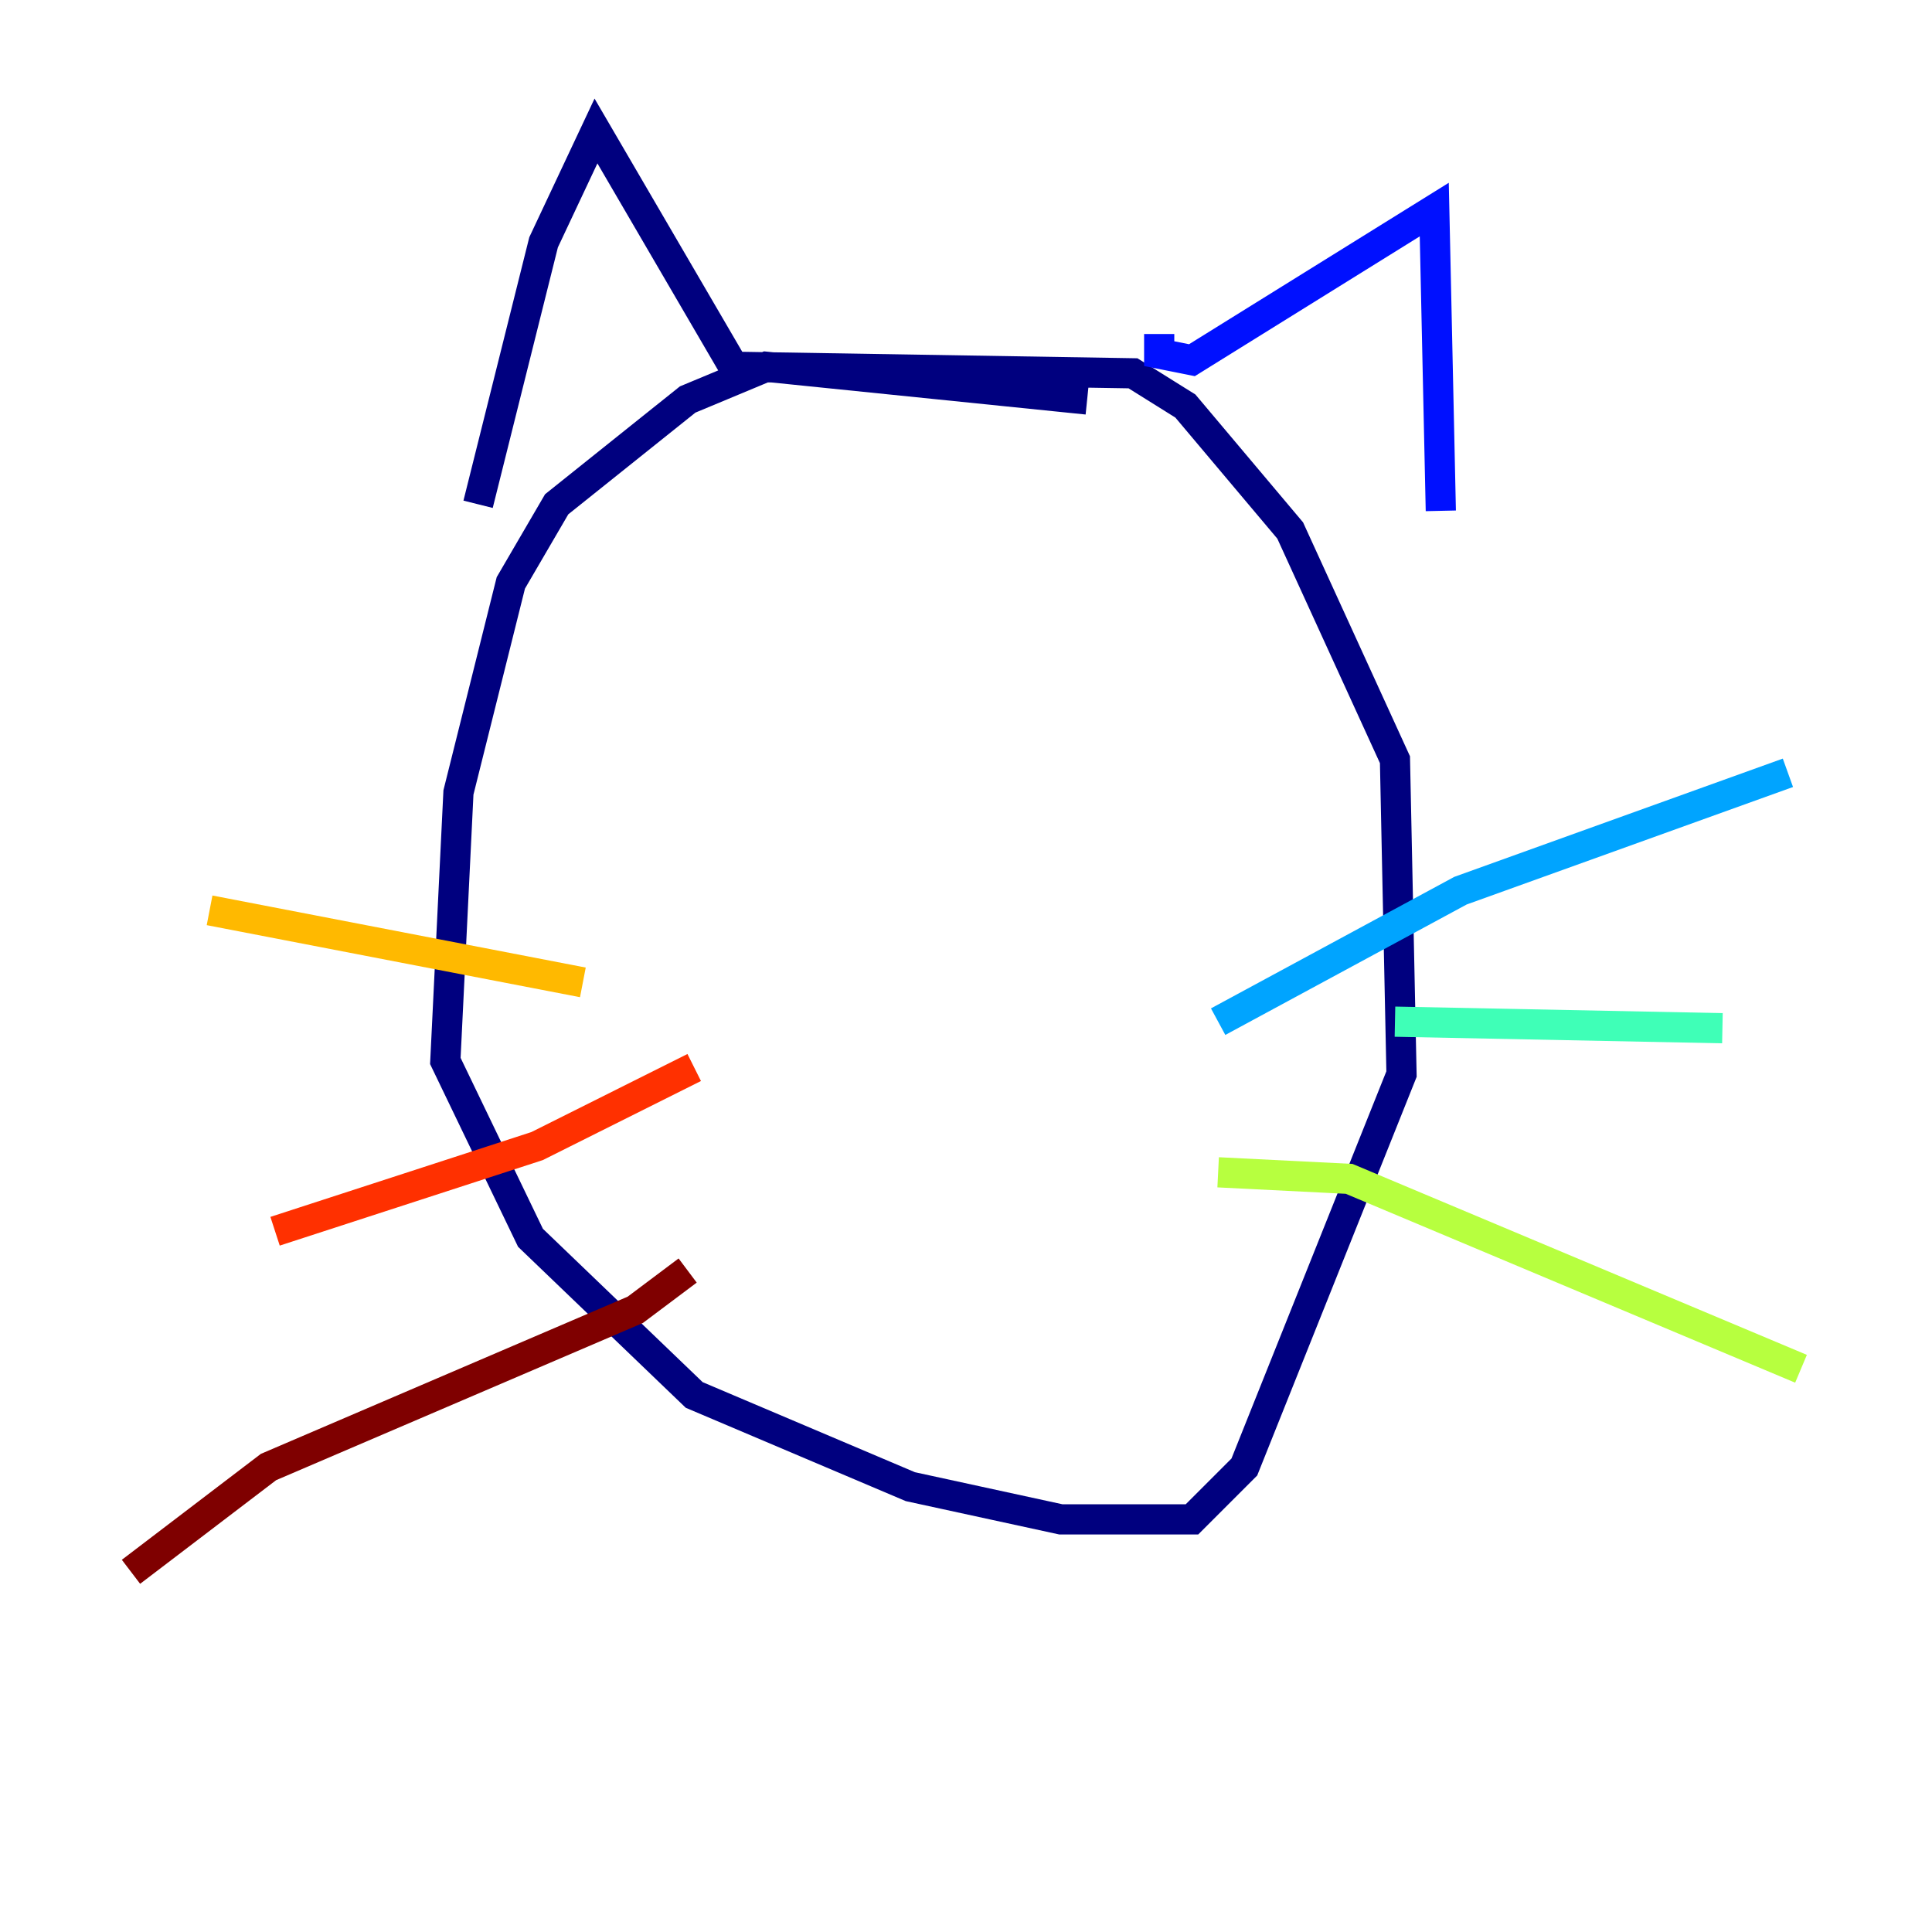 <?xml version="1.0" encoding="utf-8" ?>
<svg baseProfile="tiny" height="128" version="1.2" viewBox="0,0,128,128" width="128" xmlns="http://www.w3.org/2000/svg" xmlns:ev="http://www.w3.org/2001/xml-events" xmlns:xlink="http://www.w3.org/1999/xlink"><defs /><polyline fill="none" points="72.027,26.468 50.766,24.298 45.559,26.468 36.881,33.41 33.844,38.617 30.373,52.502 29.505,70.291 35.146,82.007 45.993,92.42 60.312,98.495 70.291,100.664 78.969,100.664 82.441,97.193 92.854,71.159 92.42,50.332 85.478,35.146 78.536,26.902 75.064,24.732 48.597,24.298 39.485,8.678 36.014,16.054 31.675,33.41" stroke="#00007f" stroke-width="2" /><polyline fill="none" points="76.8,22.129 76.8,23.43 78.969,23.864 95.024,13.885 95.458,33.844" stroke="#0010ff" stroke-width="2" /><polyline fill="none" points="80.705,67.688 96.759,59.01 118.454,51.2" stroke="#00a4ff" stroke-width="2" /><polyline fill="none" points="92.42,67.688 114.115,68.122" stroke="#3fffb7" stroke-width="2" /><polyline fill="none" points="80.705,77.668 89.383,78.102 119.322,90.685" stroke="#b7ff3f" stroke-width="2" /><polyline fill="none" points="38.617,65.085 13.885,60.312" stroke="#ffb900" stroke-width="2" /><polyline fill="none" points="45.993,70.725 35.58,75.932 18.224,81.573" stroke="#ff3000" stroke-width="2" /><polyline fill="none" points="45.559,84.176 42.088,86.78 17.79,97.193 8.678,104.136" stroke="#7f0000" stroke-width="2" /></svg>